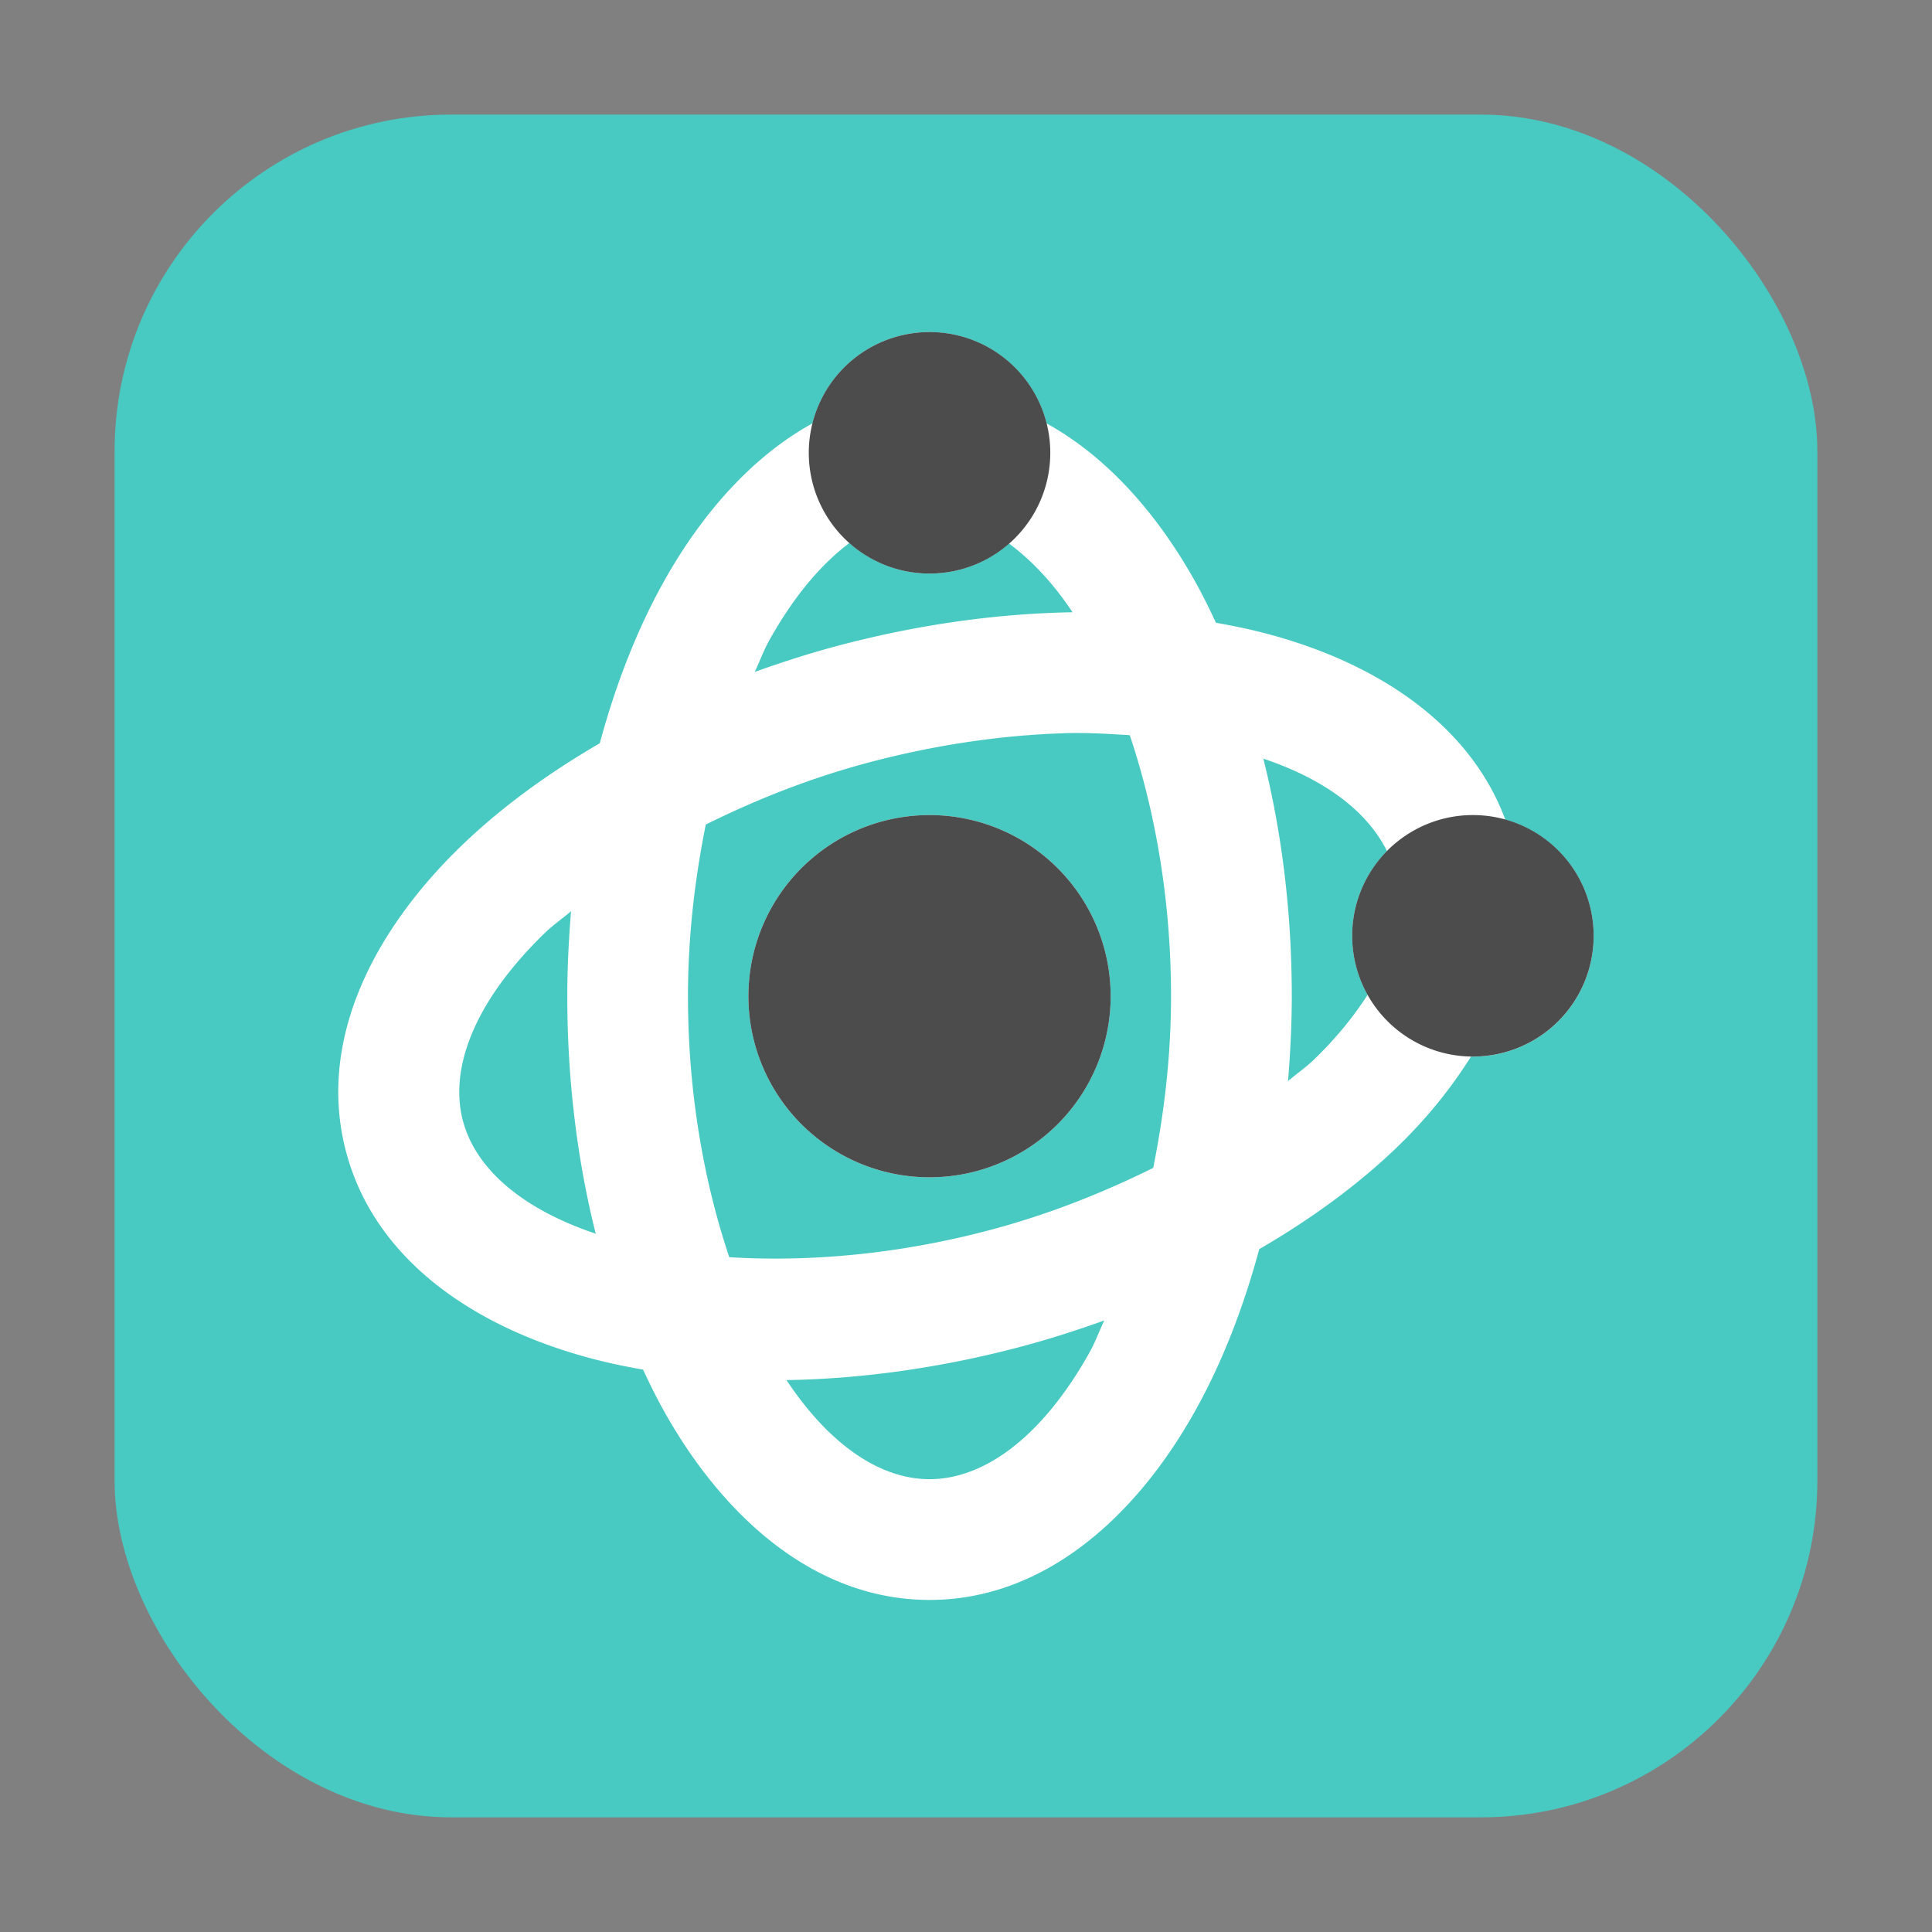 <?xml version="1.0" encoding="UTF-8" standalone="no"?>
<svg
   xmlns:dc="http://purl.org/dc/elements/1.1/"
   xmlns:cc="http://creativecommons.org/ns#"
   xmlns:rdf="http://www.w3.org/1999/02/22-rdf-syntax-ns#"
   xmlns:svg="http://www.w3.org/2000/svg"
   xmlns="http://www.w3.org/2000/svg"
   xmlns:sodipodi="http://sodipodi.sourceforge.net/DTD/sodipodi-0.dtd"
   xmlns:inkscape="http://www.inkscape.org/namespaces/inkscape"
   height="32"
   width="32"
   version="1"
   id="svg14"
   sodipodi:docname="applications-science.svg"
   inkscape:version="0.92.1 r">
  <rect width="100%" height="100%" fill="#808080" stroke="none"/>
  <defs
     id="defs18" />
  <sodipodi:namedview
     pagecolor="#ffffff"
     bordercolor="#666666"
     borderopacity="1"
     objecttolerance="10"
     gridtolerance="10"
     guidetolerance="10"
     inkscape:pageopacity="0"
     inkscape:pageshadow="2"
     inkscape:window-width="1680"
     inkscape:window-height="963"
     id="namedview16"
     showgrid="false"
     inkscape:zoom="7.375"
     inkscape:cx="7.8644068"
     inkscape:cy="13.830508"
     inkscape:window-x="0"
     inkscape:window-y="0"
     inkscape:window-maximized="1"
     inkscape:current-layer="svg14" />
  <rect
     style="opacity:1;fill:#48cac2;fill-opacity:1;fill-rule:evenodd;stroke:none;stroke-width:1.035;stroke-linecap:round;stroke-linejoin:bevel;stroke-miterlimit:4;stroke-dasharray:none;stroke-dashoffset:0;stroke-opacity:1"
     id="rect4497-3"
     width="28.203"
     height="28.203"
     x="1.898"
     y="1.898"
     ry="5.575" />
  <path
     d="m 15.396,5.5 a 2,2 0 0 0 -1.938,1.512 c -0.999,0.549 -1.839,1.498 -2.473,2.639 -0.437,0.786 -0.787,1.685 -1.051,2.66 -0.873,0.507 -1.651,1.078 -2.297,1.703 -1.494,1.446 -2.386,3.271 -1.902,5.074 0.483,1.804 2.169,2.94 4.186,3.445 0.237,0.059 0.482,0.109 0.73,0.152 0.106,0.228 0.216,0.451 0.334,0.664 1.011,1.818 2.544,3.151 4.411,3.151 1.867,0 3.401,-1.333 4.41,-3.15 0.437,-0.786 0.787,-1.685 1.051,-2.66 0.873,-0.507 1.651,-1.078 2.297,-1.703 0.476,-0.461 0.882,-0.963 1.211,-1.488 a 2,2 0 0 0 0.031,0.002 2,2 0 0 0 2,-2 2,2 0 0 0 -1.463,-1.924 c -0.595,-1.605 -2.177,-2.637 -4.062,-3.109 -0.237,-0.06 -0.482,-0.109 -0.731,-0.153 -0.106,-0.228 -0.216,-0.451 -0.334,-0.664 -0.633,-1.14 -1.474,-2.089 -2.472,-2.638 a 2,2 0 0 0 -1.938,-1.512 z m -1.326,3.494 a 2,2 0 0 0 1.326,0.506 2,2 0 0 0 1.316,-0.498 c 0.362,0.27 0.719,0.637 1.053,1.139 -1.249,0.021 -2.573,0.203 -3.922,0.564 -0.462,0.124 -0.907,0.269 -1.342,0.424 0.079,-0.167 0.148,-0.355 0.232,-0.508 0.412,-0.741 0.868,-1.277 1.336,-1.627 z m 3.551,3.15 c 0.381,-0.012 0.736,0.011 1.092,0.033 0.417,1.245 0.683,2.721 0.683,4.323 0,1.008 -0.117,1.957 -0.295,2.844 -0.81,0.401 -1.697,0.759 -2.67,1.02 -1.548,0.415 -3.041,0.54 -4.352,0.459 -0.418,-1.244 -0.684,-2.72 -0.684,-4.322 0,-1.008 0.117,-1.957 0.295,-2.844 0.81,-0.401 1.697,-0.759 2.67,-1.02 1.128,-0.302 2.235,-0.46 3.26,-0.492 z m 3.305,0.422 c 1.074,0.361 1.739,0.909 2.047,1.531 a 2,2 0 0 0 -0.577,1.403 2,2 0 0 0 0.256,0.977 c -0.224,0.35 -0.513,0.71 -0.889,1.074 -0.125,0.121 -0.289,0.236 -0.429,0.355 0.037,-0.461 0.062,-0.927 0.062,-1.406 0,-1.396 -0.167,-2.722 -0.471,-3.934 z m -5.53,0.934 a 3,3 0 0 0 -3,3 3,3 0 0 0 3,3 3,3 0 0 0 3,-3 3,3 0 0 0 -3,-3 z m -5.938,1.594 c -0.037,0.461 -0.062,0.927 -0.062,1.406 0,1.396 0.167,2.722 0.471,3.934 -1.264,-0.425 -1.994,-1.103 -2.198,-1.864 -0.231,-0.864 0.176,-1.975 1.359,-3.121 0.125,-0.121 0.289,-0.236 0.429,-0.355 z m 8.832,6.777 c -0.079,0.167 -0.148,0.355 -0.232,0.508 -0.8,1.44 -1.768,2.121 -2.662,2.121 -0.788,0 -1.632,-0.531 -2.369,-1.641 1.249,-0.021 2.573,-0.203 3.922,-0.564 0.462,-0.124 0.907,-0.269 1.342,-0.424 z"
     id="path6"
     inkscape:connector-curvature="0"
     style="fill:#ffffff" />
  <path
     d="m 15.396,5.5 a 2,2 0 0 0 -2,2 2,2 0 0 0 2,2 2,2 0 0 0 2,-2 2,2 0 0 0 -2,-2 z m 0,8 a 3,3 0 0 0 -3,3 3,3 0 0 0 3,3 3,3 0 0 0 3,-3 3,3 0 0 0 -3,-3 z m 9,0 a 2,2 0 0 0 -2,2 2,2 0 0 0 2,2 2,2 0 0 0 2,-2 2,2 0 0 0 -2,-2 z"
     id="path12"
     inkscape:connector-curvature="0"
     style="opacity:1;fill:#4c4c4c;fill-opacity:1" />
</svg>
